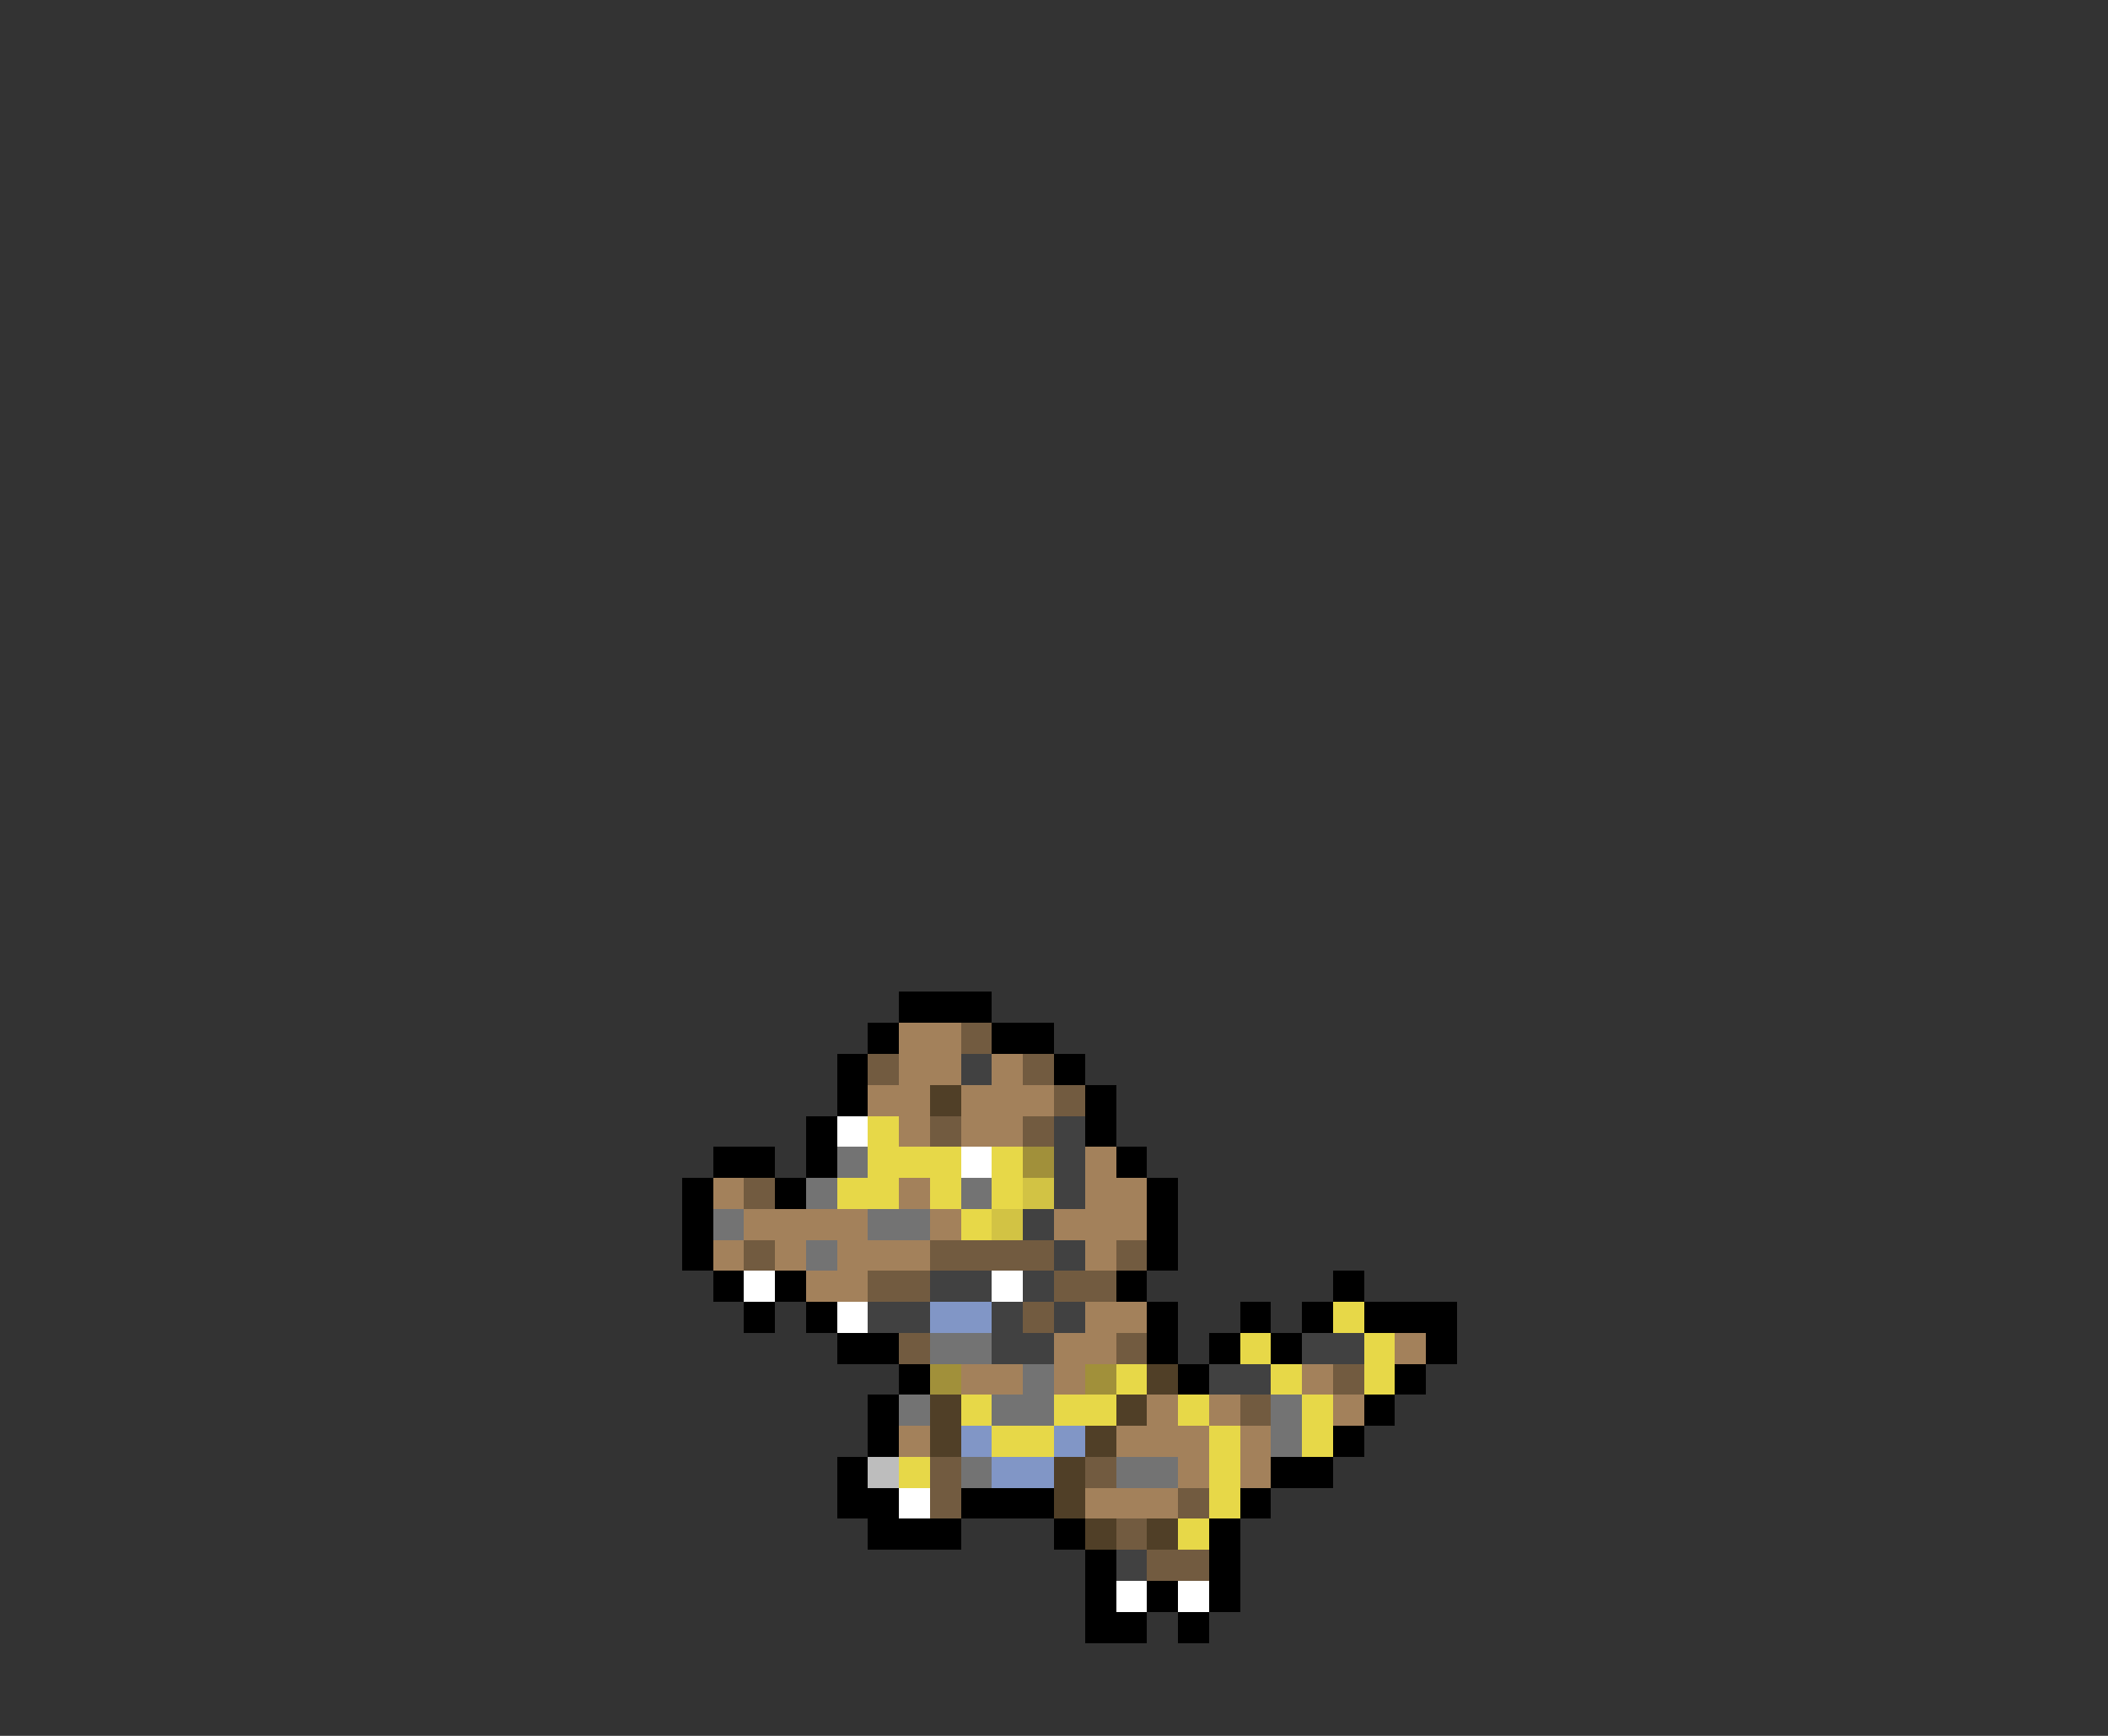 <svg xmlns="http://www.w3.org/2000/svg" viewBox="0 -0.5 68 56" shape-rendering="crispEdges">
<rect x="0" y="-0.5" width="68" height="56" fill="#333333" stroke="none"/>
<path stroke="#000000" d="M29 32h3M28 33h1M32 33h2M27 34h1M34 34h1M27 35h1M35 35h1M26 36h1M35 36h1M23 37h2M26 37h1M36 37h1M22 38h1M25 38h1M37 38h1M22 39h1M37 39h1M22 40h1M37 40h1M23 41h1M25 41h1M36 41h1M43 41h1M24 42h1M26 42h1M37 42h1M40 42h1M42 42h1M44 42h3M27 43h2M37 43h1M39 43h1M41 43h1M46 43h1M29 44h1M38 44h1M45 44h1M28 45h1M44 45h1M28 46h1M43 46h1M27 47h1M41 47h2M27 48h2M31 48h3M40 48h1M28 49h3M34 49h1M39 49h1M35 50h1M39 50h1M35 51h1M37 51h1M39 51h1M35 52h2M38 52h1" />
<path stroke="#a3815b" d="M29 33h2M29 34h2M32 34h1M28 35h2M31 35h3M29 36h1M31 36h2M35 37h1M23 38h1M29 38h1M35 38h2M24 39h4M30 39h1M34 39h3M23 40h1M25 40h1M27 40h3M35 40h1M26 41h2M35 42h2M34 43h2M45 43h1M31 44h2M34 44h1M42 44h1M37 45h1M39 45h1M43 45h1M29 46h1M36 46h3M40 46h1M38 47h1M40 47h1M35 48h3" />
<path stroke="#725b40" d="M31 33h1M28 34h1M33 34h1M34 35h1M30 36h1M33 36h1M24 38h1M24 40h1M30 40h4M36 40h1M28 41h2M34 41h2M33 42h1M29 43h1M36 43h1M43 44h1M40 45h1M30 47h1M35 47h1M30 48h1M38 48h1M36 49h1M37 50h2" />
<path stroke="#414141" d="M31 34h1M34 36h1M34 37h1M34 38h1M33 39h1M34 40h1M30 41h2M33 41h1M28 42h2M32 42h1M34 42h1M32 43h2M42 43h2M39 44h2M36 50h1" />
<path stroke="#503f27" d="M30 35h1M37 44h1M30 45h1M36 45h1M30 46h1M35 46h1M34 47h1M34 48h1M35 49h1M37 49h1" />
<path stroke="#ffffff" d="M27 36h1M31 37h1M24 41h1M32 41h1M27 42h1M29 48h1M36 51h1M38 51h1" />
<path stroke="#e7d848" d="M28 36h1M28 37h3M32 37h1M27 38h2M30 38h1M32 38h1M31 39h1M43 42h1M40 43h1M44 43h1M36 44h1M41 44h1M44 44h1M31 45h1M34 45h2M38 45h1M42 45h1M32 46h2M39 46h1M42 46h1M29 47h1M39 47h1M39 48h1M38 49h1" />
<path stroke="#737373" d="M27 37h1M26 38h1M31 38h1M23 39h1M28 39h2M26 40h1M30 43h2M33 44h1M29 45h1M32 45h2M41 45h1M41 46h1M31 47h1M36 47h2" />
<path stroke="#a1903a" d="M33 37h1M30 44h1M35 44h1" />
<path stroke="#d2c344" d="M33 38h1M32 39h1" />
<path stroke="#8196c6" d="M30 42h2M31 46h1M34 46h1M32 47h2" />
<path stroke="#bdbdbd" d="M28 47h1" />
</svg>